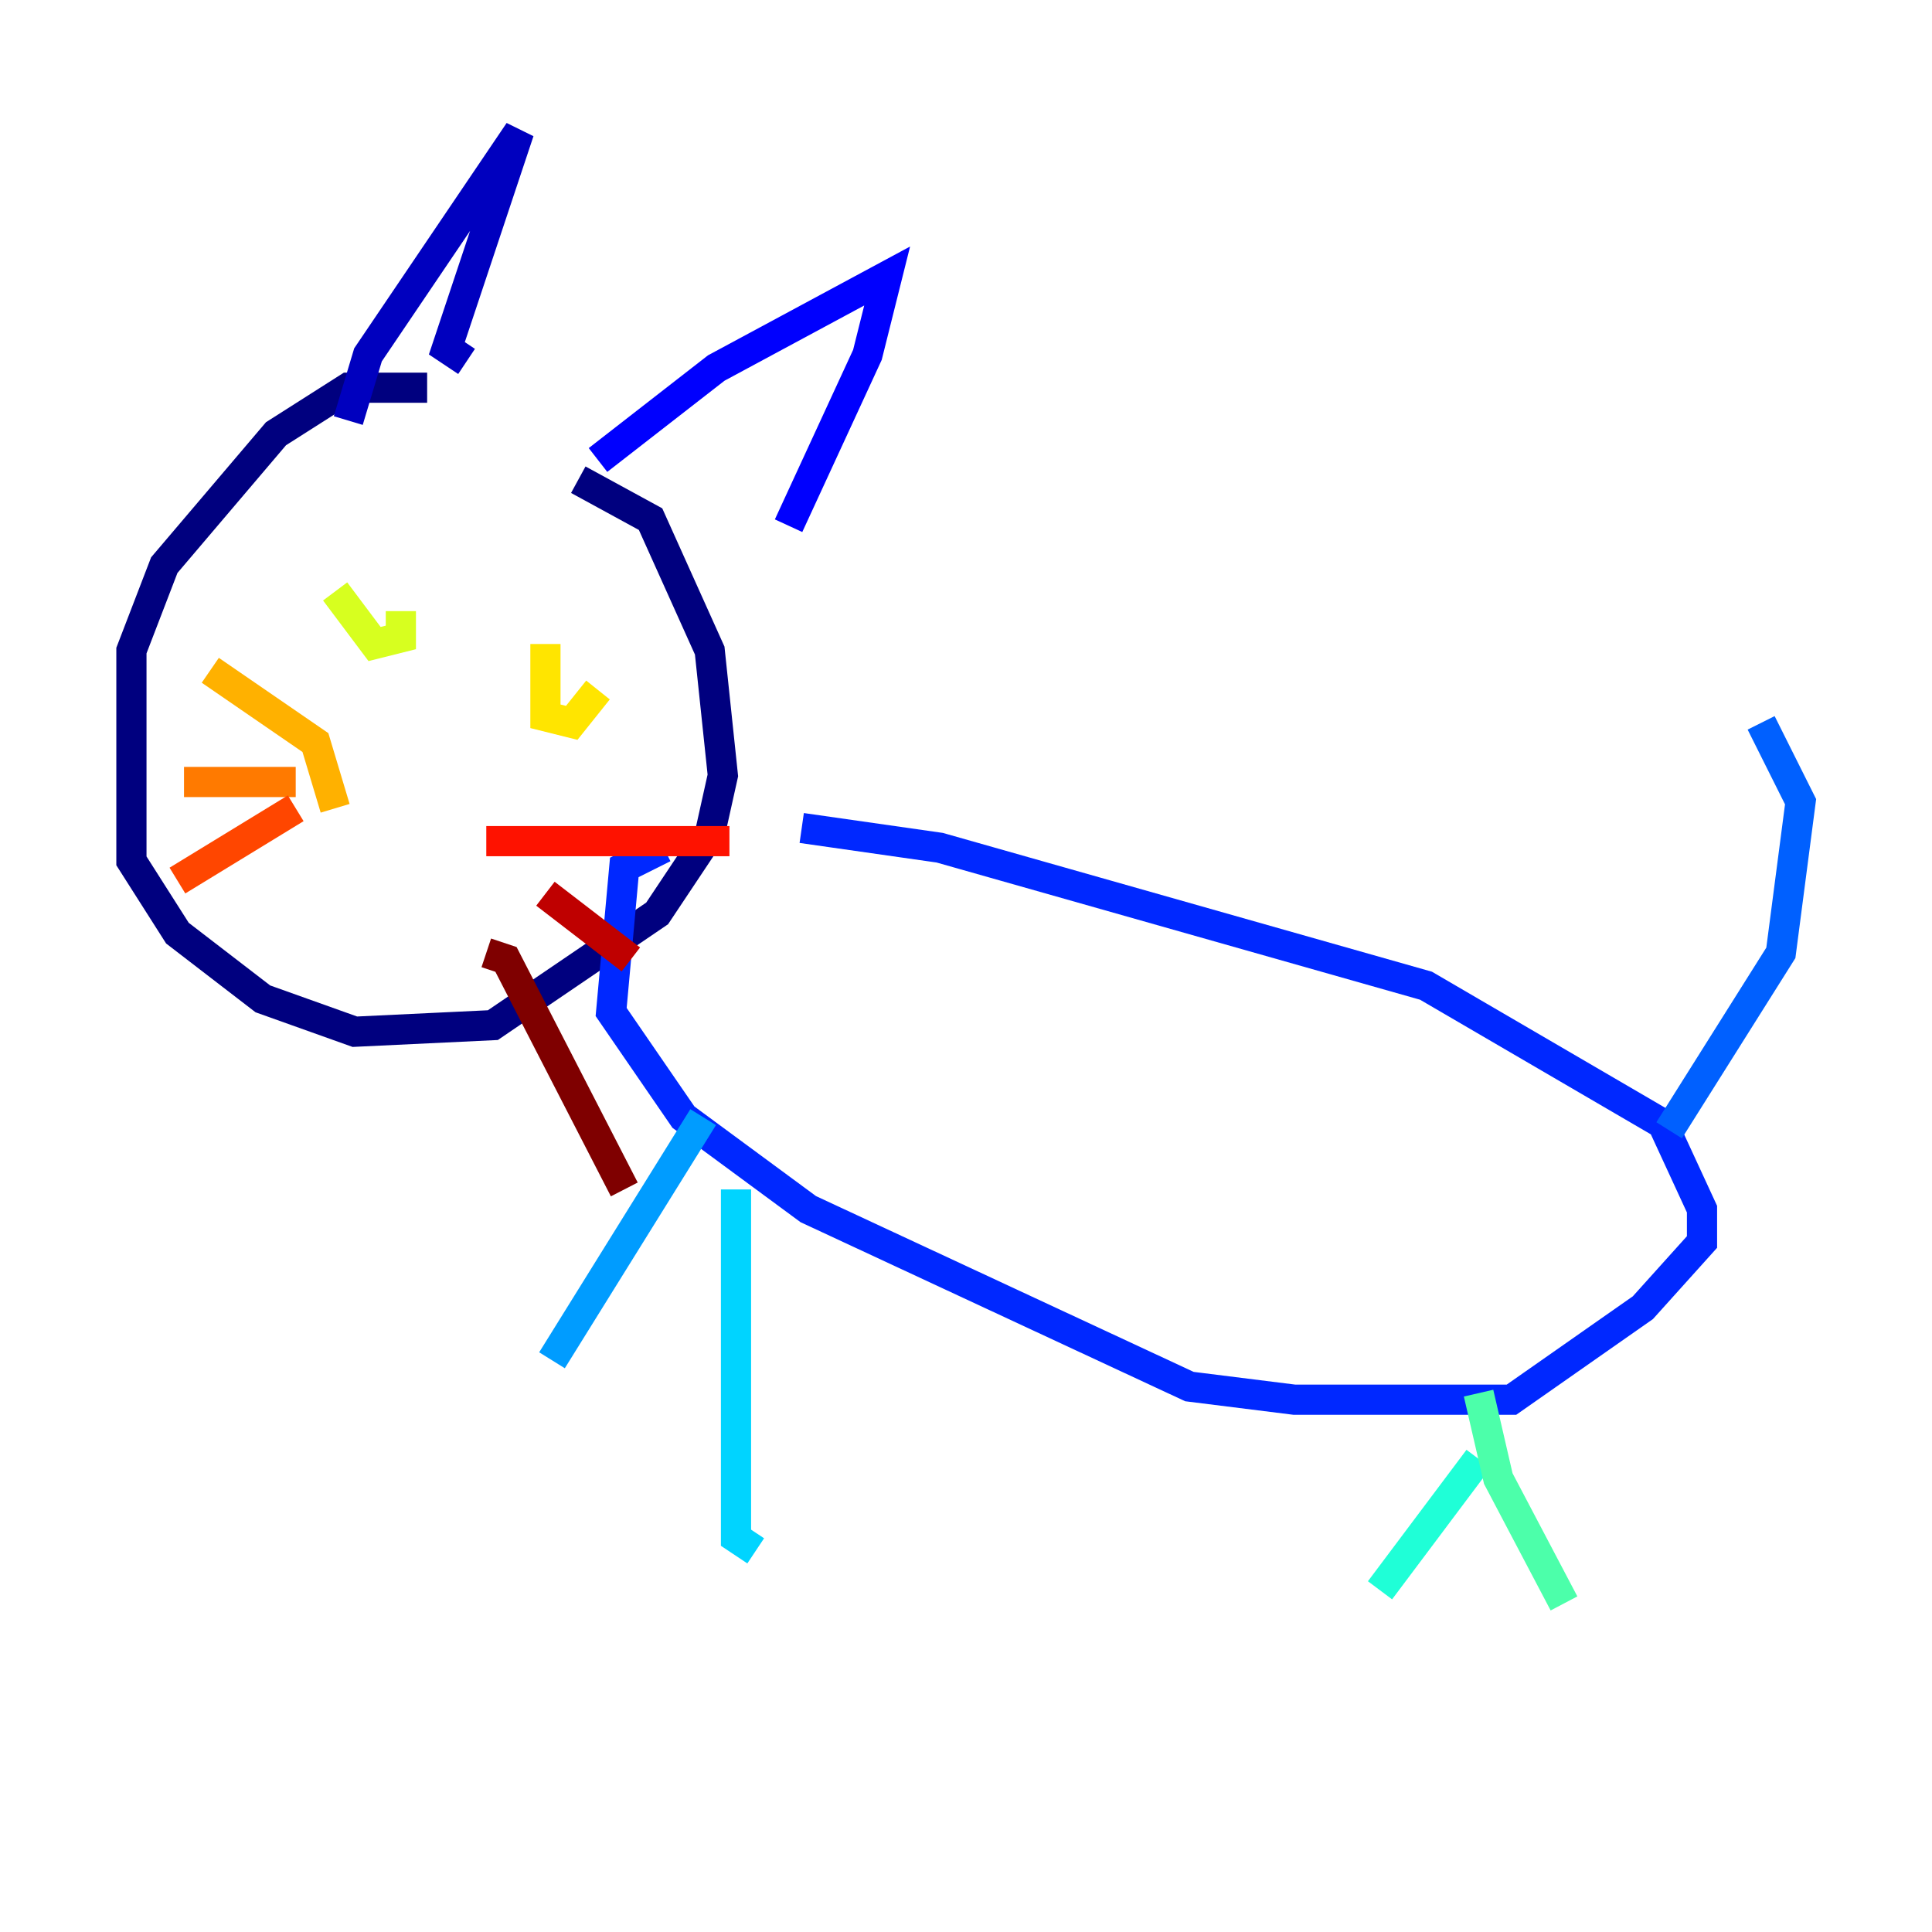 <?xml version="1.0" encoding="utf-8" ?>
<svg baseProfile="tiny" height="128" version="1.2" viewBox="0,0,128,128" width="128" xmlns="http://www.w3.org/2000/svg" xmlns:ev="http://www.w3.org/2001/xml-events" xmlns:xlink="http://www.w3.org/1999/xlink"><defs /><polyline fill="none" points="28.299,25.687 23.075,25.687 18.286,28.735 10.884,37.442 8.707,43.102 8.707,57.034 11.755,61.823 17.415,66.177 23.51,68.354 32.653,67.918 43.537,60.517 47.02,55.292 47.891,51.374 47.02,43.102 43.102,34.395 38.313,31.782" stroke="#00007f" stroke-width="2" /><polyline fill="none" points="23.075,27.864 24.381,23.51 34.395,8.707 29.605,23.075 30.912,23.946" stroke="#0000bf" stroke-width="2" /><polyline fill="none" points="39.619,30.476 47.456,24.381 58.776,18.286 57.469,23.51 52.245,34.83" stroke="#0000fe" stroke-width="2" /><polyline fill="none" points="53.116,54.857 62.258,56.163 94.476,65.306 110.15,74.449 112.762,80.109 112.762,82.286 108.844,86.639 100.136,92.735 85.769,92.735 78.803,91.864 53.551,80.109 45.279,74.014 40.49,67.048 41.361,57.469 43.973,56.163" stroke="#0028ff" stroke-width="2" /><polyline fill="none" points="110.585,74.884 117.986,63.129 119.293,53.116 116.68,47.891" stroke="#0060ff" stroke-width="2" /><polyline fill="none" points="46.585,74.014 36.571,90.122" stroke="#009cff" stroke-width="2" /><polyline fill="none" points="48.762,78.803 48.762,101.878 50.068,102.748" stroke="#00d4ff" stroke-width="2" /><polyline fill="none" points="97.959,96.653 91.429,105.361" stroke="#1fffd7" stroke-width="2" /><polyline fill="none" points="97.959,92.299 99.265,97.959 103.619,106.231" stroke="#4cffaa" stroke-width="2" /><polyline fill="none" points="24.381,40.054 24.381,40.054" stroke="#7cff79" stroke-width="2" /><polyline fill="none" points="37.442,42.231 37.442,42.231" stroke="#aaff4c" stroke-width="2" /><polyline fill="none" points="22.204,39.184 24.816,42.667 26.558,42.231 26.558,40.49" stroke="#d7ff1f" stroke-width="2" /><polyline fill="none" points="36.136,42.667 36.136,47.456 37.878,47.891 39.619,45.714" stroke="#ffe500" stroke-width="2" /><polyline fill="none" points="22.204,53.551 20.898,49.197 13.932,44.408" stroke="#ffb100" stroke-width="2" /><polyline fill="none" points="19.592,51.809 12.191,51.809" stroke="#ff7a00" stroke-width="2" /><polyline fill="none" points="19.592,53.551 11.755,58.34" stroke="#ff4600" stroke-width="2" /><polyline fill="none" points="32.218,55.728 48.327,55.728" stroke="#fe1200" stroke-width="2" /><polyline fill="none" points="36.136,59.211 41.796,63.565" stroke="#bf0000" stroke-width="2" /><polyline fill="none" points="32.218,63.129 33.524,63.565 41.361,78.803" stroke="#7f0000" stroke-width="2" /></svg>